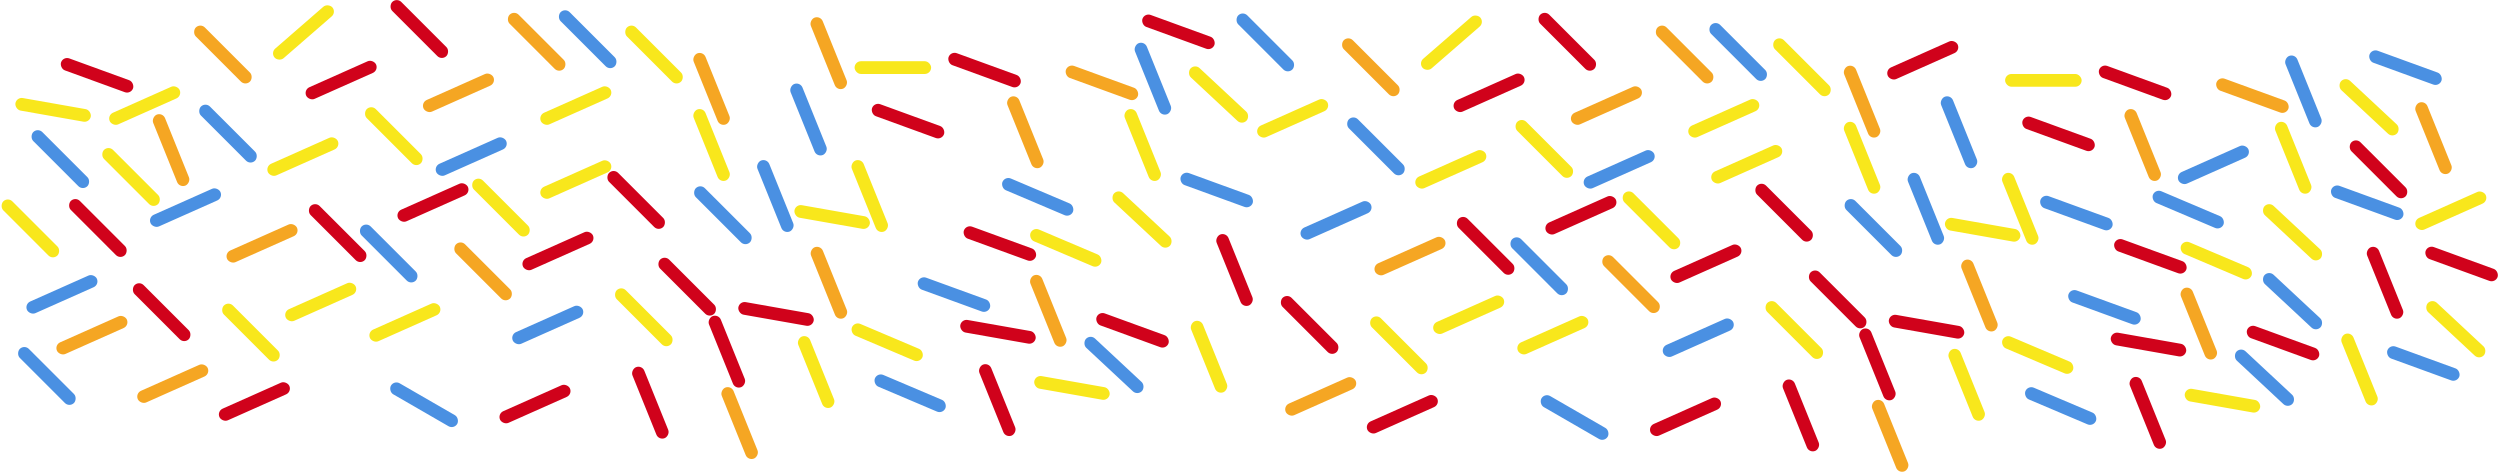 <?xml version="1.0" encoding="UTF-8"?>
<svg width="980px" height="185px" viewBox="0 0 980 185" version="1.1" xmlns="http://www.w3.org/2000/svg" xmlns:xlink="http://www.w3.org/1999/xlink">
    <!-- Generator: Sketch 48.2 (47327) - http://www.bohemiancoding.com/sketch -->
    <title>background</title>
    <desc>Created with Sketch.</desc>
    <defs></defs>
    <g id="Desktop" stroke="none" stroke-width="1" fill="none" fill-rule="evenodd" transform="translate(-16, -9)">
        <g id="header">
            <g id="background">
                <rect id="Rectangle" x="0" y="0" width="1024" height="200"></rect>
                <rect id="sprinkle" fill="#4A90E2" transform="translate(88.72, 90.385) rotate(-24) translate(-88.72, -90.385) " x="73.72" y="87.885" width="30" height="5" rx="2.5"></rect>
                <rect id="sprinkle-copy-12" fill="#4A90E2" transform="translate(40.28, 124.385) rotate(-24) translate(-40.28, -124.385) " x="25.28" y="121.885" width="30" height="5" rx="2.5"></rect>
                <rect id="sprinkle-copy" fill="#F8E71C" transform="translate(134.72, 70.385) rotate(-24) translate(-134.72, -70.385) " x="119.72" y="67.885" width="30" height="5" rx="2.5"></rect>
                <rect id="sprinkle-copy-2" fill="#D0021B" transform="translate(185.72, 88.385) rotate(-24) translate(-185.72, -88.385) " x="170.72" y="85.885" width="30" height="5" rx="2.5"></rect>
                <rect id="sprinkle-copy-3" fill="#4A90E2" transform="translate(200.72, 70.385) rotate(-24) translate(-200.72, -70.385) " x="185.72" y="67.885" width="30" height="5" rx="2.5"></rect>
                <rect id="sprinkle-copy-4" fill="#F8E71C" transform="translate(241.72, 50.385) rotate(-24) translate(-241.72, -50.385) " x="226.72" y="47.885" width="30" height="5" rx="2.5"></rect>
                <rect id="sprinkle-copy-5" fill="#F8E71C" transform="translate(241.72, 79.385) rotate(-24) translate(-241.72, -79.385) " x="226.72" y="76.885" width="30" height="5" rx="2.5"></rect>
                <rect id="sprinkle-copy-6" fill="#D0021B" transform="translate(149.72, 40.385) rotate(-24) translate(-149.72, -40.385) " x="134.72" y="37.885" width="30" height="5" rx="2.5"></rect>
                <rect id="sprinkle-copy-7" fill="#F5A623" transform="translate(118.72, 104.385) rotate(-24) translate(-118.72, -104.385) " x="103.72" y="101.885" width="30" height="5" rx="2.5"></rect>
                <rect id="sprinkle-copy-8" fill="#D0021B" transform="translate(115.72, 166.385) rotate(-24) translate(-115.72, -166.385) " x="100.72" y="163.885" width="30" height="5" rx="2.5"></rect>
                <rect id="sprinkle-copy-9" fill="#D0021B" transform="translate(225.72, 167.385) rotate(-24) translate(-225.72, -167.385) " x="210.72" y="164.885" width="30" height="5" rx="2.5"></rect>
                <rect id="sprinkle-copy-10" fill="#F8E71C" transform="translate(141.72, 127.385) rotate(-24) translate(-141.72, -127.385) " x="126.72" y="124.885" width="30" height="5" rx="2.5"></rect>
                <rect id="sprinkle-copy-11" fill="#F8E71C" transform="translate(174.72, 135.385) rotate(-24) translate(-174.72, -135.385) " x="159.72" y="132.885" width="30" height="5" rx="2.5"></rect>
                <rect id="sprinkle-copy-16" fill="#F5A623" transform="translate(83.72, 159.385) rotate(-24) translate(-83.72, -159.385) " x="68.72" y="156.885" width="30" height="5" rx="2.5"></rect>
                <rect id="sprinkle-copy-17" fill="#4A90E2" transform="translate(182.24, 167.665) rotate(30) translate(-182.24, -167.665) " x="167.24" y="165.165" width="30" height="5" rx="2.5"></rect>
                <rect id="sprinkle-copy-18" fill="#F5A623" transform="translate(195.72, 45.385) rotate(-24) translate(-195.72, -45.385) " x="180.72" y="42.885" width="30" height="5" rx="2.5"></rect>
                <rect id="sprinkle-copy-148" fill="#F5A623" transform="translate(52.029, 140.385) rotate(-24) translate(-52.029, -140.385) " x="37.029" y="137.885" width="30" height="5" rx="2.5"></rect>
                <rect id="sprinkle-copy-19" fill="#F8E71C" transform="translate(72.72, 50.385) rotate(-24) translate(-72.72, -50.385) " x="57.72" y="47.885" width="30" height="5" rx="2.5"></rect>
                <rect id="sprinkle-copy-13" fill="#D0021B" transform="translate(234.72, 107.385) rotate(-24) translate(-234.72, -107.385) " x="219.72" y="104.885" width="30" height="5" rx="2.5"></rect>
                <rect id="sprinkle-copy-15" fill="#4A90E2" transform="translate(230.72, 136.385) rotate(-24) translate(-230.72, -136.385) " x="215.72" y="133.885" width="30" height="5" rx="2.5"></rect>
                <rect id="sprinkle-copy-37" fill="#4A90E2" transform="translate(105.374, 61.374) rotate(45) translate(-105.374, -61.374) " x="90.374" y="58.874" width="30" height="5" rx="2.5"></rect>
                <rect id="sprinkle-copy-36" fill="#F8E71C" transform="translate(170.374, 62.374) rotate(45) translate(-170.374, -62.374) " x="155.374" y="59.874" width="30" height="5" rx="2.5"></rect>
                <rect id="sprinkle-copy-35" fill="#D0021B" transform="translate(285.374, 121.374) rotate(45) translate(-285.374, -121.374) " x="270.374" y="118.874" width="30" height="5" rx="2.5"></rect>
                <rect id="sprinkle-copy-34" fill="#4A90E2" transform="translate(246.374, 24.374) rotate(45) translate(-246.374, -24.374) " x="231.374" y="21.874" width="30" height="5" rx="2.5"></rect>
                <rect id="sprinkle-copy-33" fill="#F8E71C" transform="translate(272.374, 30.374) rotate(45) translate(-272.374, -30.374) " x="257.374" y="27.874" width="30" height="5" rx="2.5"></rect>
                <rect id="sprinkle-copy-32" fill="#F8E71C" transform="translate(212.374, 90.374) rotate(45) translate(-212.374, -90.374) " x="197.374" y="87.874" width="30" height="5" rx="2.5"></rect>
                <rect id="sprinkle-copy-146" fill="#F8E71C" transform="translate(67.374, 78.374) rotate(45) translate(-67.374, -78.374) " x="52.374" y="75.874" width="30" height="5" rx="2.5"></rect>
                <rect id="sprinkle-copy-31" fill="#D0021B" transform="translate(180.374, 20.374) rotate(45) translate(-180.374, -20.374) " x="165.374" y="17.874" width="30" height="5" rx="2.5"></rect>
                <rect id="sprinkle-copy-30" fill="#F8E71C" transform="translate(134.961, 21.728) rotate(-41) translate(-134.961, -21.728) " x="119.961" y="19.228" width="30" height="5" rx="2.5"></rect>
                <rect id="sprinkle-copy-29" fill="#D0021B" transform="translate(79.374, 131.374) rotate(45) translate(-79.374, -131.374) " x="64.374" y="128.874" width="30" height="5" rx="2.5"></rect>
                <rect id="sprinkle-copy-147" fill="#D0021B" transform="translate(54.374, 98.374) rotate(45) translate(-54.374, -98.374) " x="39.374" y="95.874" width="30" height="5" rx="2.5"></rect>
                <rect id="sprinkle-copy-28" fill="#D0021B" transform="translate(148.374, 100.374) rotate(45) translate(-148.374, -100.374) " x="133.374" y="97.874" width="30" height="5" rx="2.5"></rect>
                <rect id="sprinkle-copy-27" fill="#F8E71C" transform="translate(268.374, 133.374) rotate(45) translate(-268.374, -133.374) " x="253.374" y="130.874" width="30" height="5" rx="2.5"></rect>
                <rect id="sprinkle-copy-150" fill="#F8E71C" transform="translate(27.906, 98.537) rotate(45) translate(-27.906, -98.537) " x="12.906" y="96.037" width="30" height="5" rx="2.5"></rect>
                <rect id="sprinkle-copy-26" fill="#F5A623" transform="translate(205.374, 115.374) rotate(45) translate(-205.374, -115.374) " x="190.374" y="112.874" width="30" height="5" rx="2.5"></rect>
                <rect id="sprinkle-copy-25" fill="#F8E71C" transform="translate(114.374, 139.374) rotate(45) translate(-114.374, -139.374) " x="99.374" y="136.874" width="30" height="5" rx="2.5"></rect>
                <rect id="sprinkle-copy-24" fill="#4A90E2" transform="translate(168.374, 108.374) rotate(45) translate(-168.374, -108.374) " x="153.374" y="105.874" width="30" height="5" rx="2.5"></rect>
                <rect id="sprinkle-copy-149" fill="#4A90E2" transform="translate(39.654, 71.374) rotate(45) translate(-39.654, -71.374) " x="24.654" y="68.874" width="30" height="5" rx="2.5"></rect>
                <rect id="sprinkle-copy-23" fill="#F5A623" transform="translate(226.374, 25.374) rotate(45) translate(-226.374, -25.374) " x="211.374" y="22.874" width="30" height="5" rx="2.5"></rect>
                <rect id="sprinkle-copy-22" fill="#F5A623" transform="translate(103.374, 30.374) rotate(45) translate(-103.374, -30.374) " x="88.374" y="27.874" width="30" height="5" rx="2.5"></rect>
                <rect id="sprinkle-copy-21" fill="#D0021B" transform="translate(265.374, 87.374) rotate(45) translate(-265.374, -87.374) " x="250.374" y="84.874" width="30" height="5" rx="2.5"></rect>
                <rect id="sprinkle-copy-20" fill="#4A90E2" transform="translate(299.374, 93.374) rotate(45) translate(-299.374, -93.374) " x="284.374" y="90.874" width="30" height="5" rx="2.5"></rect>
                <rect id="sprinkle-copy-154" fill="#4A90E2" transform="translate(34.374, 156.374) rotate(45) translate(-34.374, -156.374) " x="19.374" y="153.874" width="30" height="5" rx="2.5"></rect>
                <rect id="sprinkle-copy-73" fill="#4A90E2" transform="translate(319.937, 85.844) rotate(68) translate(-319.937, -85.844) " x="304.937" y="83.344" width="30" height="5" rx="2.5"></rect>
                <rect id="sprinkle-copy-72" fill="#F8E71C" transform="translate(356.937, 85.844) rotate(68) translate(-356.937, -85.844) " x="341.937" y="83.344" width="30" height="5" rx="2.5"></rect>
                <rect id="sprinkle-copy-71" fill="#D0021B" transform="translate(407.95, 104.48) rotate(20) translate(-407.95, -104.48) " x="392.95" y="101.98" width="30" height="5" rx="2.5"></rect>
                <rect id="sprinkle-copy-70" fill="#4A90E2" transform="translate(422.784, 86.162) rotate(23) translate(-422.784, -86.162) " x="407.784" y="83.662" width="30" height="5" rx="2.5"></rect>
                <rect id="sprinkle-copy-69" fill="#F8E71C" transform="translate(463.937, 65.844) rotate(68) translate(-463.937, -65.844) " x="448.937" y="63.344" width="30" height="5" rx="2.5"></rect>
                <rect id="sprinkle-copy-68" fill="#F8E71C" transform="translate(463.675, 95.058) rotate(43) translate(-463.675, -95.058) " x="448.675" y="92.558" width="30" height="5" rx="2.5"></rect>
                <rect id="sprinkle-copy-67" fill="#D0021B" transform="translate(371.95, 56.48) rotate(20) translate(-371.95, -56.48) " x="356.95" y="53.98" width="30" height="5" rx="2.5"></rect>
                <rect id="sprinkle-copy-156" fill="#D0021B" transform="translate(477.95, 21.48) rotate(20) translate(-477.95, -21.48) " x="462.95" y="18.98" width="30" height="5" rx="2.5"></rect>
                <rect id="sprinkle-copy-152" fill="#D0021B" transform="translate(54.05, 38.52) rotate(20) translate(-54.05, -38.52) " x="39.05" y="36.02" width="30" height="5" rx="2.5"></rect>
                <rect id="sprinkle-copy-66" fill="#F5A623" transform="translate(340.937, 119.844) rotate(68) translate(-340.937, -119.844) " x="325.937" y="117.344" width="30" height="5" rx="2.5"></rect>
                <rect id="sprinkle-copy-65" fill="#D0021B" transform="translate(270.937, 166.844) rotate(68) translate(-270.937, -166.844) " x="255.937" y="164.344" width="30" height="5" rx="2.5"></rect>
                <rect id="sprinkle-copy-64" fill="#D0021B" transform="translate(406.937, 165.844) rotate(68) translate(-406.937, -165.844) " x="391.937" y="163.344" width="30" height="5" rx="2.5"></rect>
                <rect id="sprinkle-copy-63" fill="#F8E71C" transform="translate(363.784, 143.162) rotate(23) translate(-363.784, -143.162) " x="348.784" y="140.662" width="30" height="5" rx="2.5"></rect>
                <rect id="sprinkle-copy-62" fill="#F8E71C" transform="translate(436.206, 161.067) rotate(10) translate(-436.206, -161.067) " x="421.206" y="158.567" width="30" height="5" rx="2.5"></rect>
                <rect id="sprinkle-copy-61" fill="#F5A623" transform="translate(305.937, 174.844) rotate(68) translate(-305.937, -174.844) " x="290.937" y="172.344" width="30" height="5" rx="2.5"></rect>
                <rect id="sprinkle-copy-60" fill="#4A90E2" transform="translate(372.784, 163.162) rotate(23) translate(-372.784, -163.162) " x="357.784" y="160.662" width="30" height="5" rx="2.5"></rect>
                <rect id="sprinkle-copy-59" fill="#F5A623" transform="translate(417.937, 60.844) rotate(68) translate(-417.937, -60.844) " x="402.937" y="58.344" width="30" height="5" rx="2.5"></rect>
                <rect id="sprinkle-copy-157" fill="#F5A623" transform="translate(340.874, 29.844) rotate(68) translate(-340.874, -29.844) " x="325.874" y="27.344" width="30" height="5" rx="2.5"></rect>
                <rect id="sprinkle-copy-153" fill="#F5A623" transform="translate(83.063, 67.844) rotate(68) translate(-83.063, -67.844) " x="68.063" y="65.344" width="30" height="5" rx="2.5"></rect>
                <rect id="sprinkle-copy-58" fill="#F8E71C" transform="translate(294.937, 65.844) rotate(68) translate(-294.937, -65.844) " x="279.937" y="63.344" width="30" height="5" rx="2.5"></rect>
                <rect id="sprinkle-copy-57" fill="#D0021B" transform="translate(407.206, 139.067) rotate(10) translate(-407.206, -139.067) " x="392.206" y="136.567" width="30" height="5" rx="2.5"></rect>
                <rect id="sprinkle-copy-56" fill="#4A90E2" transform="translate(452.675, 152.058) rotate(43) translate(-452.675, -152.058) " x="437.675" y="149.558" width="30" height="5" rx="2.5"></rect>
                <rect id="sprinkle-copy-55" fill="#4A90E2" transform="translate(332.937, 55.844) rotate(68) translate(-332.937, -55.844) " x="317.937" y="53.344" width="30" height="5" rx="2.5"></rect>
                <rect id="sprinkle-copy-54" fill="#F8E71C" transform="translate(342.206, 94.067) rotate(10) translate(-342.206, -94.067) " x="327.206" y="91.567" width="30" height="5" rx="2.5"></rect>
                <rect id="sprinkle-copy-151" fill="#F8E71C" transform="translate(36.822, 52.067) rotate(10) translate(-36.822, -52.067) " x="21.822" y="49.567" width="30" height="5" rx="2.5"></rect>
                <rect id="sprinkle-copy-53" fill="#D0021B" transform="translate(499.937, 114.844) rotate(68) translate(-499.937, -114.844) " x="484.937" y="112.344" width="30" height="5" rx="2.5"></rect>
                <rect id="sprinkle-copy-52" fill="#4A90E2" transform="translate(467.937, 39.844) rotate(68) translate(-467.937, -39.844) " x="452.937" y="37.344" width="30" height="5" rx="2.5"></rect>
                <rect id="sprinkle-copy-51" fill="#F8E71C" transform="translate(493.675, 46.058) rotate(43) translate(-493.675, -46.058) " x="478.675" y="43.558" width="30" height="5" rx="2.5"></rect>
                <rect id="sprinkle-copy-50" fill="#F8E71C" transform="translate(433.784, 106.162) rotate(23) translate(-433.784, -106.162) " x="418.784" y="103.662" width="30" height="5" rx="2.5"></rect>
                <rect id="sprinkle-copy-49" fill="#D0021B" transform="translate(401.95, 36.48) rotate(20) translate(-401.95, -36.48) " x="386.95" y="33.98" width="30" height="5" rx="2.5"></rect>
                <rect id="sprinkle-copy-48" fill="#F8E71C" x="351" y="33" width="30" height="5" rx="2.5"></rect>
                <rect id="sprinkle-copy-47" fill="#D0021B" transform="translate(300.937, 146.844) rotate(68) translate(-300.937, -146.844) " x="285.937" y="144.344" width="30" height="5" rx="2.5"></rect>
                <rect id="sprinkle-copy-46" fill="#D0021B" transform="translate(320.206, 132.067) rotate(10) translate(-320.206, -132.067) " x="305.206" y="129.567" width="30" height="5" rx="2.5"></rect>
                <rect id="sprinkle-copy-45" fill="#F8E71C" transform="translate(489.937, 148.844) rotate(68) translate(-489.937, -148.844) " x="474.937" y="146.344" width="30" height="5" rx="2.5"></rect>
                <rect id="sprinkle-copy-44" fill="#F5A623" transform="translate(426.937, 130.844) rotate(68) translate(-426.937, -130.844) " x="411.937" y="128.344" width="30" height="5" rx="2.5"></rect>
                <rect id="sprinkle-copy-43" fill="#F8E71C" transform="translate(335.937, 154.844) rotate(68) translate(-335.937, -154.844) " x="320.937" y="152.344" width="30" height="5" rx="2.5"></rect>
                <rect id="sprinkle-copy-42" fill="#4A90E2" transform="translate(389.95, 124.48) rotate(20) translate(-389.95, -124.48) " x="374.95" y="121.98" width="30" height="5" rx="2.5"></rect>
                <rect id="sprinkle-copy-41" fill="#F5A623" transform="translate(447.95, 41.48) rotate(20) translate(-447.95, -41.48) " x="432.95" y="38.98" width="30" height="5" rx="2.5"></rect>
                <rect id="sprinkle-copy-40" fill="#F5A623" transform="translate(294.937, 43.844) rotate(68) translate(-294.937, -43.844) " x="279.937" y="41.344" width="30" height="5" rx="2.5"></rect>
                <rect id="sprinkle-copy-39" fill="#D0021B" transform="translate(459.95, 138.48) rotate(20) translate(-459.95, -138.48) " x="444.95" y="135.98" width="30" height="5" rx="2.5"></rect>
                <rect id="sprinkle-copy-38" fill="#4A90E2" transform="translate(492.95, 83.48) rotate(20) translate(-492.95, -83.48) " x="477.95" y="80.98" width="30" height="5" rx="2.5"></rect>
                <rect id="sprinkle-copy-145" fill="#4A90E2" transform="translate(539.72, 95.385) rotate(-24) translate(-539.72, -95.385) " x="524.72" y="92.885" width="30" height="5" rx="2.5"></rect>
                <rect id="sprinkle-copy-144" fill="#F8E71C" transform="translate(584.72, 75.385) rotate(-24) translate(-584.72, -75.385) " x="569.72" y="72.885" width="30" height="5" rx="2.5"></rect>
                <rect id="sprinkle-copy-143" fill="#D0021B" transform="translate(635.72, 93.385) rotate(-24) translate(-635.72, -93.385) " x="620.72" y="90.885" width="30" height="5" rx="2.5"></rect>
                <rect id="sprinkle-copy-158" fill="#D0021B" transform="translate(769.72, 32.615) rotate(-24) translate(-769.72, -32.615) " x="754.72" y="30.115" width="30" height="5" rx="2.5"></rect>
                <rect id="sprinkle-copy-142" fill="#4A90E2" transform="translate(650.72, 75.385) rotate(-24) translate(-650.72, -75.385) " x="635.72" y="72.885" width="30" height="5" rx="2.5"></rect>
                <rect id="sprinkle-copy-141" fill="#F8E71C" transform="translate(691.72, 55.385) rotate(-24) translate(-691.72, -55.385) " x="676.72" y="52.885" width="30" height="5" rx="2.5"></rect>
                <rect id="sprinkle-copy-140" fill="#F8E71C" transform="translate(700.72, 73.385) rotate(-24) translate(-700.72, -73.385) " x="685.72" y="70.885" width="30" height="5" rx="2.5"></rect>
                <rect id="sprinkle-copy-165" fill="#F8E71C" transform="translate(976.72, 91.615) rotate(-24) translate(-976.72, -91.615) " x="961.72" y="89.115" width="30" height="5" rx="2.5"></rect>
                <rect id="sprinkle-copy-139" fill="#D0021B" transform="translate(599.72, 45.385) rotate(-24) translate(-599.72, -45.385) " x="584.72" y="42.885" width="30" height="5" rx="2.5"></rect>
                <rect id="sprinkle-copy-138" fill="#F5A623" transform="translate(568.72, 109.385) rotate(-24) translate(-568.72, -109.385) " x="553.72" y="106.885" width="30" height="5" rx="2.5"></rect>
                <rect id="sprinkle-copy-137" fill="#D0021B" transform="translate(565.72, 171.385) rotate(-24) translate(-565.72, -171.385) " x="550.72" y="168.885" width="30" height="5" rx="2.5"></rect>
                <rect id="sprinkle-copy-136" fill="#D0021B" transform="translate(676.72, 172.385) rotate(-24) translate(-676.72, -172.385) " x="661.72" y="169.885" width="30" height="5" rx="2.5"></rect>
                <rect id="sprinkle-copy-135" fill="#F8E71C" transform="translate(591.72, 132.385) rotate(-24) translate(-591.72, -132.385) " x="576.72" y="129.885" width="30" height="5" rx="2.5"></rect>
                <rect id="sprinkle-copy-134" fill="#F8E71C" transform="translate(624.72, 140.385) rotate(-24) translate(-624.72, -140.385) " x="609.72" y="137.885" width="30" height="5" rx="2.5"></rect>
                <rect id="sprinkle-copy-133" fill="#F5A623" transform="translate(533.72, 164.385) rotate(-24) translate(-533.72, -164.385) " x="518.72" y="161.885" width="30" height="5" rx="2.5"></rect>
                <rect id="sprinkle-copy-132" fill="#4A90E2" transform="translate(633.24, 172.665) rotate(30) translate(-633.24, -172.665) " x="618.24" y="170.165" width="30" height="5" rx="2.5"></rect>
                <rect id="sprinkle-copy-131" fill="#F5A623" transform="translate(645.72, 50.385) rotate(-24) translate(-645.72, -50.385) " x="630.72" y="47.885" width="30" height="5" rx="2.5"></rect>
                <rect id="sprinkle-copy-130" fill="#F8E71C" transform="translate(522.72, 55.385) rotate(-24) translate(-522.72, -55.385) " x="507.72" y="52.885" width="30" height="5" rx="2.5"></rect>
                <rect id="sprinkle-copy-129" fill="#D0021B" transform="translate(684.72, 112.385) rotate(-24) translate(-684.72, -112.385) " x="669.72" y="109.885" width="30" height="5" rx="2.5"></rect>
                <rect id="sprinkle-copy-128" fill="#4A90E2" transform="translate(681.72, 141.385) rotate(-24) translate(-681.72, -141.385) " x="666.72" y="138.885" width="30" height="5" rx="2.5"></rect>
                <rect id="sprinkle-copy-166" fill="#4A90E2" transform="translate(883.657, 73.615) rotate(-24) translate(-883.657, -73.615) " x="868.657" y="71.115" width="30" height="5" rx="2.5"></rect>
                <rect id="sprinkle-copy-127" fill="#4A90E2" transform="translate(555.374, 66.374) rotate(45) translate(-555.374, -66.374) " x="540.374" y="63.874" width="30" height="5" rx="2.5"></rect>
                <rect id="sprinkle-copy-155" fill="#4A90E2" transform="translate(512, 25.626) rotate(45) translate(-512, -25.626) " x="497" y="23.126" width="30" height="5" rx="2.5"></rect>
                <rect id="sprinkle-copy-126" fill="#F8E71C" transform="translate(621.374, 67.374) rotate(45) translate(-621.374, -67.374) " x="606.374" y="64.874" width="30" height="5" rx="2.5"></rect>
                <rect id="sprinkle-copy-125" fill="#D0021B" transform="translate(736.374, 126.374) rotate(45) translate(-736.374, -126.374) " x="721.374" y="123.874" width="30" height="5" rx="2.5"></rect>
                <rect id="sprinkle-copy-124" fill="#4A90E2" transform="translate(697.374, 29.374) rotate(45) translate(-697.374, -29.374) " x="682.374" y="26.874" width="30" height="5" rx="2.5"></rect>
                <rect id="sprinkle-copy-123" fill="#F8E71C" transform="translate(722.374, 35.374) rotate(45) translate(-722.374, -35.374) " x="707.374" y="32.874" width="30" height="5" rx="2.5"></rect>
                <rect id="sprinkle-copy-122" fill="#F8E71C" transform="translate(663.374, 95.374) rotate(45) translate(-663.374, -95.374) " x="648.374" y="92.874" width="30" height="5" rx="2.5"></rect>
                <rect id="sprinkle-copy-121" fill="#D0021B" transform="translate(630.374, 25.374) rotate(45) translate(-630.374, -25.374) " x="615.374" y="22.874" width="30" height="5" rx="2.5"></rect>
                <rect id="sprinkle-copy-120" fill="#F8E71C" transform="translate(584.961, 25.728) rotate(-41) translate(-584.961, -25.728) " x="569.961" y="23.228" width="30" height="5" rx="2.5"></rect>
                <rect id="sprinkle-copy-119" fill="#D0021B" transform="translate(529.374, 136.374) rotate(45) translate(-529.374, -136.374) " x="514.374" y="133.874" width="30" height="5" rx="2.5"></rect>
                <rect id="sprinkle-copy-118" fill="#D0021B" transform="translate(598.374, 105.374) rotate(45) translate(-598.374, -105.374) " x="583.374" y="102.874" width="30" height="5" rx="2.5"></rect>
                <rect id="sprinkle-copy-117" fill="#F8E71C" transform="translate(719.374, 138.374) rotate(45) translate(-719.374, -138.374) " x="704.374" y="135.874" width="30" height="5" rx="2.5"></rect>
                <rect id="sprinkle-copy-116" fill="#F5A623" transform="translate(655.374, 120.374) rotate(45) translate(-655.374, -120.374) " x="640.374" y="117.874" width="30" height="5" rx="2.5"></rect>
                <rect id="sprinkle-copy-115" fill="#F8E71C" transform="translate(564.374, 144.374) rotate(45) translate(-564.374, -144.374) " x="549.374" y="141.874" width="30" height="5" rx="2.5"></rect>
                <rect id="sprinkle-copy-114" fill="#4A90E2" transform="translate(619.374, 113.374) rotate(45) translate(-619.374, -113.374) " x="604.374" y="110.874" width="30" height="5" rx="2.5"></rect>
                <rect id="sprinkle-copy-113" fill="#F5A623" transform="translate(676.374, 30.374) rotate(45) translate(-676.374, -30.374) " x="661.374" y="27.874" width="30" height="5" rx="2.5"></rect>
                <rect id="sprinkle-copy-112" fill="#F5A623" transform="translate(553.374, 35.374) rotate(45) translate(-553.374, -35.374) " x="538.374" y="32.874" width="30" height="5" rx="2.5"></rect>
                <rect id="sprinkle-copy-111" fill="#D0021B" transform="translate(715.374, 92.374) rotate(45) translate(-715.374, -92.374) " x="700.374" y="89.874" width="30" height="5" rx="2.5"></rect>
                <rect id="sprinkle-copy-164" fill="#D0021B" transform="translate(948.374, 75.374) rotate(45) translate(-948.374, -75.374) " x="933.374" y="72.874" width="30" height="5" rx="2.5"></rect>
                <rect id="sprinkle-copy-110" fill="#4A90E2" transform="translate(750.374, 98.374) rotate(45) translate(-750.374, -98.374) " x="735.374" y="95.874" width="30" height="5" rx="2.5"></rect>
                <rect id="sprinkle-copy-109" fill="#4A90E2" transform="translate(770.937, 90.844) rotate(68) translate(-770.937, -90.844) " x="755.937" y="88.344" width="30" height="5" rx="2.5"></rect>
                <rect id="sprinkle-copy-108" fill="#F8E71C" transform="translate(807.937, 90.844) rotate(68) translate(-807.937, -90.844) " x="792.937" y="88.344" width="30" height="5" rx="2.5"></rect>
                <rect id="sprinkle-copy-107" fill="#D0021B" transform="translate(858.95, 109.48) rotate(20) translate(-858.95, -109.48) " x="843.95" y="106.98" width="30" height="5" rx="2.5"></rect>
                <rect id="sprinkle-copy-106" fill="#4A90E2" transform="translate(873.784, 91.162) rotate(23) translate(-873.784, -91.162) " x="858.784" y="88.662" width="30" height="5" rx="2.5"></rect>
                <rect id="sprinkle-copy-105" fill="#F8E71C" transform="translate(914.937, 70.844) rotate(68) translate(-914.937, -70.844) " x="899.937" y="68.344" width="30" height="5" rx="2.5"></rect>
                <rect id="sprinkle-copy-104" fill="#F8E71C" transform="translate(914.675, 100.058) rotate(43) translate(-914.675, -100.058) " x="899.675" y="97.558" width="30" height="5" rx="2.5"></rect>
                <rect id="sprinkle-copy-161" fill="#F8E71C" transform="translate(978.675, 138.058) rotate(43) translate(-978.675, -138.058) " x="963.675" y="135.558" width="30" height="5" rx="2.5"></rect>
                <rect id="sprinkle-copy-103" fill="#D0021B" transform="translate(822.95, 61.48) rotate(20) translate(-822.95, -61.48) " x="807.95" y="58.98" width="30" height="5" rx="2.5"></rect>
                <rect id="sprinkle-copy-162" fill="#D0021B" transform="translate(980.95, 112.48) rotate(20) translate(-980.95, -112.48) " x="965.95" y="109.98" width="30" height="5" rx="2.5"></rect>
                <rect id="sprinkle-copy-102" fill="#F5A623" transform="translate(791.937, 124.844) rotate(68) translate(-791.937, -124.844) " x="776.937" y="122.344" width="30" height="5" rx="2.5"></rect>
                <rect id="sprinkle-copy-101" fill="#D0021B" transform="translate(721.937, 171.844) rotate(68) translate(-721.937, -171.844) " x="706.937" y="169.344" width="30" height="5" rx="2.5"></rect>
                <rect id="sprinkle-copy-100" fill="#D0021B" transform="translate(857.937, 170.844) rotate(68) translate(-857.937, -170.844) " x="842.937" y="168.344" width="30" height="5" rx="2.5"></rect>
                <rect id="sprinkle-copy-99" fill="#F8E71C" transform="translate(814.784, 148.162) rotate(23) translate(-814.784, -148.162) " x="799.784" y="145.662" width="30" height="5" rx="2.5"></rect>
                <rect id="sprinkle-copy-98" fill="#F8E71C" transform="translate(887.206, 166.067) rotate(10) translate(-887.206, -166.067) " x="872.206" y="163.567" width="30" height="5" rx="2.5"></rect>
                <rect id="sprinkle-copy-97" fill="#F5A623" transform="translate(756.937, 179.844) rotate(68) translate(-756.937, -179.844) " x="741.937" y="177.344" width="30" height="5" rx="2.5"></rect>
                <rect id="sprinkle-copy-96" fill="#4A90E2" transform="translate(823.784, 168.162) rotate(23) translate(-823.784, -168.162) " x="808.784" y="165.662" width="30" height="5" rx="2.5"></rect>
                <rect id="sprinkle-copy-95" fill="#F5A623" transform="translate(855.937, 65.844) rotate(68) translate(-855.937, -65.844) " x="840.937" y="63.344" width="30" height="5" rx="2.5"></rect>
                <rect id="sprinkle-copy-167" fill="#F5A623" transform="translate(969.937, 63.156) rotate(68) translate(-969.937, -63.156) " x="954.937" y="60.656" width="30" height="5" rx="2.5"></rect>
                <rect id="sprinkle-copy-94" fill="#F8E71C" transform="translate(745.937, 70.844) rotate(68) translate(-745.937, -70.844) " x="730.937" y="68.344" width="30" height="5" rx="2.5"></rect>
                <rect id="sprinkle-copy-93" fill="#D0021B" transform="translate(858.206, 144.067) rotate(10) translate(-858.206, -144.067) " x="843.206" y="141.567" width="30" height="5" rx="2.5"></rect>
                <rect id="sprinkle-copy-92" fill="#4A90E2" transform="translate(903.675, 157.058) rotate(43) translate(-903.675, -157.058) " x="888.675" y="154.558" width="30" height="5" rx="2.5"></rect>
                <rect id="sprinkle-copy-160" fill="#4A90E2" transform="translate(914.675, 127.058) rotate(43) translate(-914.675, -127.058) " x="899.675" y="124.558" width="30" height="5" rx="2.5"></rect>
                <rect id="sprinkle-copy-91" fill="#4A90E2" transform="translate(783.937, 60.844) rotate(68) translate(-783.937, -60.844) " x="768.937" y="58.344" width="30" height="5" rx="2.5"></rect>
                <rect id="sprinkle-copy-90" fill="#F8E71C" transform="translate(793.206, 99.067) rotate(10) translate(-793.206, -99.067) " x="778.206" y="96.567" width="30" height="5" rx="2.5"></rect>
                <rect id="sprinkle-copy-89" fill="#D0021B" transform="translate(950.937, 119.844) rotate(68) translate(-950.937, -119.844) " x="935.937" y="117.344" width="30" height="5" rx="2.5"></rect>
                <rect id="sprinkle-copy-88" fill="#4A90E2" transform="translate(918.937, 44.844) rotate(68) translate(-918.937, -44.844) " x="903.937" y="42.344" width="30" height="5" rx="2.5"></rect>
                <rect id="sprinkle-copy-87" fill="#F8E71C" transform="translate(944.675, 51.058) rotate(43) translate(-944.675, -51.058) " x="929.675" y="48.558" width="30" height="5" rx="2.5"></rect>
                <rect id="sprinkle-copy-86" fill="#F8E71C" transform="translate(884.784, 111.162) rotate(23) translate(-884.784, -111.162) " x="869.784" y="108.662" width="30" height="5" rx="2.5"></rect>
                <rect id="sprinkle-copy-85" fill="#D0021B" transform="translate(852.95, 41.48) rotate(20) translate(-852.95, -41.48) " x="837.95" y="38.98" width="30" height="5" rx="2.5"></rect>
                <rect id="sprinkle-copy-84" fill="#F8E71C" x="802" y="38" width="30" height="5" rx="2.5"></rect>
                <rect id="sprinkle-copy-83" fill="#D0021B" transform="translate(751.937, 151.844) rotate(68) translate(-751.937, -151.844) " x="736.937" y="149.344" width="30" height="5" rx="2.5"></rect>
                <rect id="sprinkle-copy-82" fill="#D0021B" transform="translate(771.206, 137.067) rotate(10) translate(-771.206, -137.067) " x="756.206" y="134.567" width="30" height="5" rx="2.5"></rect>
                <rect id="sprinkle-copy-81" fill="#F8E71C" transform="translate(940.937, 153.844) rotate(68) translate(-940.937, -153.844) " x="925.937" y="151.344" width="30" height="5" rx="2.5"></rect>
                <rect id="sprinkle-copy-80" fill="#F5A623" transform="translate(877.937, 135.844) rotate(68) translate(-877.937, -135.844) " x="862.937" y="133.344" width="30" height="5" rx="2.5"></rect>
                <rect id="sprinkle-copy-79" fill="#F8E71C" transform="translate(786.937, 159.844) rotate(68) translate(-786.937, -159.844) " x="771.937" y="157.344" width="30" height="5" rx="2.5"></rect>
                <rect id="sprinkle-copy-78" fill="#4A90E2" transform="translate(840.95, 129.48) rotate(20) translate(-840.95, -129.48) " x="825.95" y="126.98" width="30" height="5" rx="2.5"></rect>
                <rect id="sprinkle-copy-163" fill="#4A90E2" transform="translate(829.95, 92.52) rotate(20) translate(-829.95, -92.52) " x="814.95" y="90.02" width="30" height="5" rx="2.5"></rect>
                <rect id="sprinkle-copy-159" fill="#4A90E2" transform="translate(965.95, 151.48) rotate(20) translate(-965.95, -151.48) " x="950.95" y="148.98" width="30" height="5" rx="2.5"></rect>
                <rect id="sprinkle-copy-77" fill="#F5A623" transform="translate(898.95, 46.48) rotate(20) translate(-898.95, -46.48) " x="883.95" y="43.98" width="30" height="5" rx="2.5"></rect>
                <rect id="sprinkle-copy-76" fill="#F5A623" transform="translate(745.937, 48.844) rotate(68) translate(-745.937, -48.844) " x="730.937" y="46.344" width="30" height="5" rx="2.5"></rect>
                <rect id="sprinkle-copy-75" fill="#D0021B" transform="translate(910.95, 143.48) rotate(20) translate(-910.95, -143.48) " x="895.95" y="140.98" width="30" height="5" rx="2.5"></rect>
                <rect id="sprinkle-copy-74" fill="#4A90E2" transform="translate(943.95, 88.48) rotate(20) translate(-943.95, -88.48) " x="928.95" y="85.98" width="30" height="5" rx="2.5"></rect>
                <rect id="sprinkle-copy-168" fill="#4A90E2" transform="translate(958.95, 35.52) rotate(20) translate(-958.95, -35.52) " x="943.95" y="33.02" width="30" height="5" rx="2.5"></rect>
            </g>
        </g>
    </g>
</svg>
